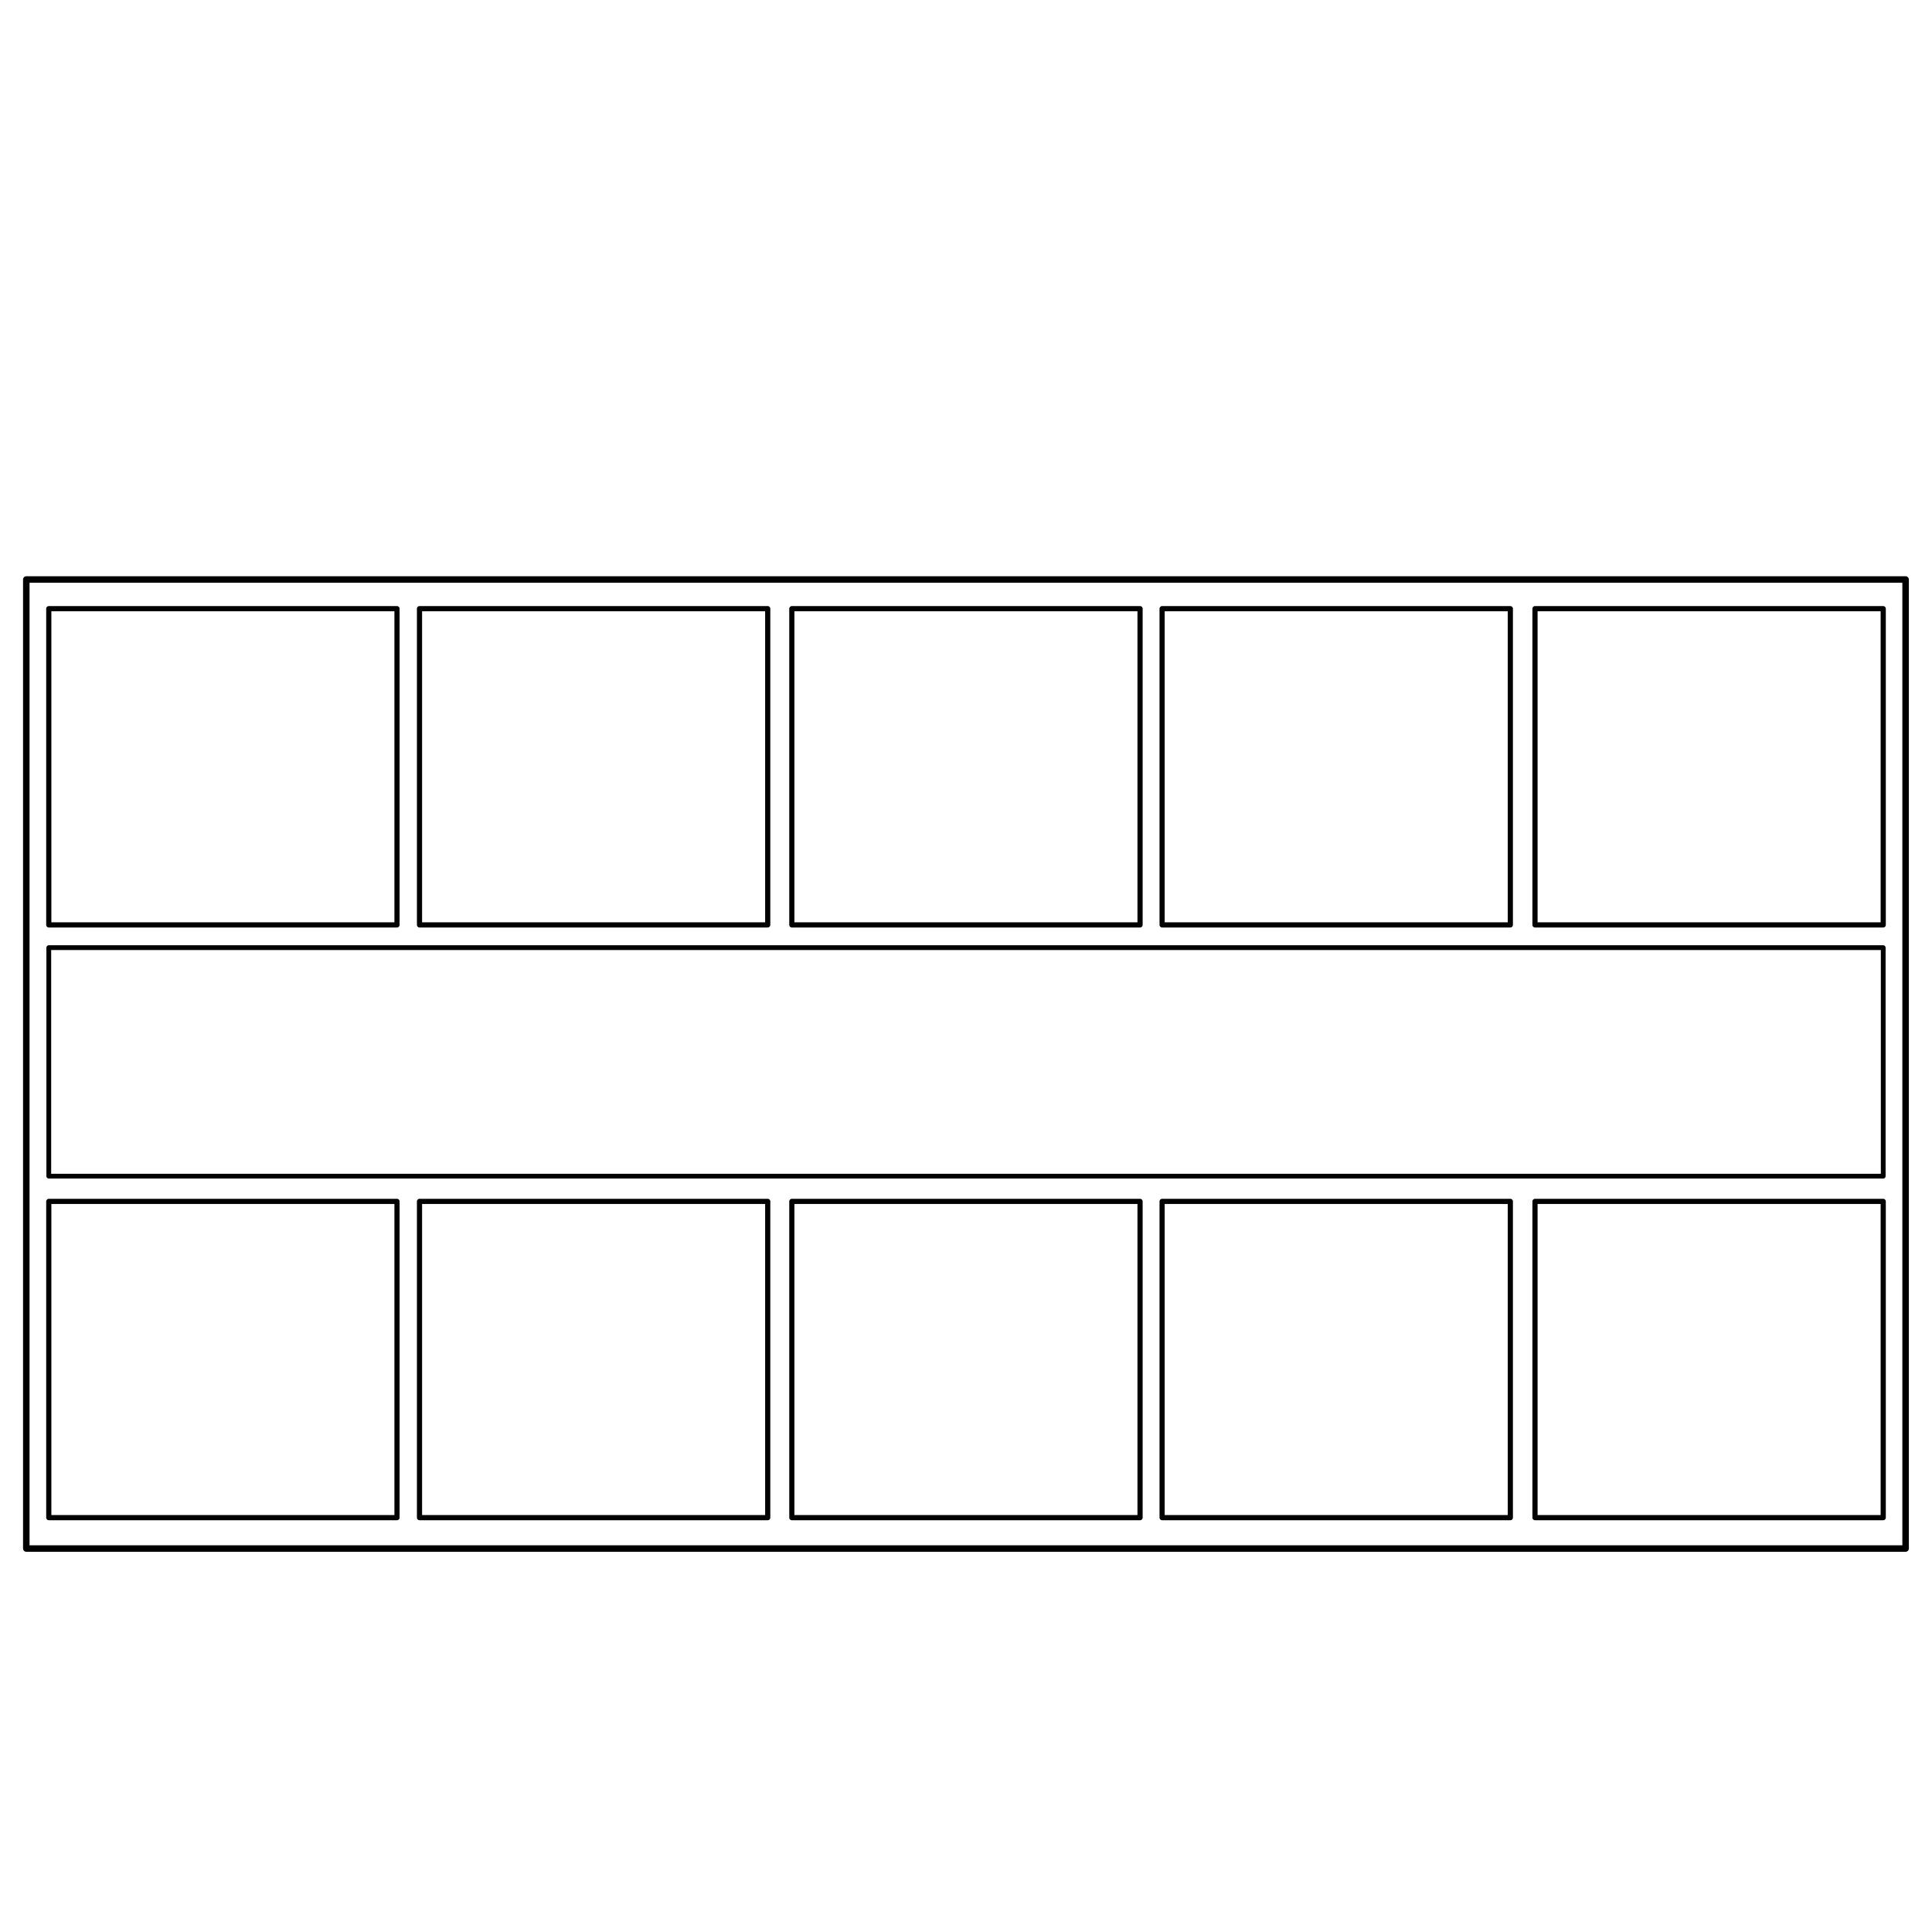 <?xml version="1.0" encoding="UTF-8" standalone="no"?>
<!DOCTYPE svg PUBLIC "-//W3C//DTD SVG 1.1//EN" "http://www.w3.org/Graphics/SVG/1.1/DTD/svg11.dtd">
<!-- Created with Vectornator (http://vectornator.io/) -->
<svg height="100%" stroke-miterlimit="10" style="fill-rule:nonzero;clip-rule:evenodd;stroke-linecap:round;stroke-linejoin:round;" version="1.1" viewBox="0 0 1000 1000" width="100%" xml:space="preserve" xmlns="http://www.w3.org/2000/svg" xmlns:vectornator="http://vectornator.io" xmlns:xlink="http://www.w3.org/1999/xlink">
<defs/>
<g id="Layer-1"  vectornatorlayerName="Layer 1">
<path d="M13.61 299.946L986.337 299.946L986.337 801.517L13.61 801.517L13.61 299.946Z" fill="#d8e7f2" fill-opacity="0" fill-rule="nonzero" opacity="1" stroke="#000000" stroke-linecap="butt" stroke-linejoin="round" stroke-width="3.366"  vectornatorlayerName="Rectangle 1"/>
<path d="M25.249 315.046L205.487 315.046L205.487 478.731L25.249 478.731L25.249 315.046Z" fill="#b09e6e" fill-opacity="0" fill-rule="nonzero" opacity="1" stroke="#000000" stroke-linecap="butt" stroke-linejoin="round" stroke-width="2.674"  vectornatorlayerName="Rectangle 7"/>
<path d="M25.249 621.844L205.487 621.844L205.487 785.53L25.249 785.53L25.249 621.844Z" fill="#b09e6e" fill-opacity="0" fill-rule="nonzero" opacity="1" stroke="#000000" stroke-linecap="butt" stroke-linejoin="round" stroke-width="2.674"  vectornatorlayerName="Rectangle 3"/>
<path d="M217.134 315.046L397.372 315.046L397.372 478.731L217.134 478.731L217.134 315.046Z" fill="#b09e6e" fill-opacity="0" fill-rule="nonzero" opacity="1" stroke="#000000" stroke-linecap="butt" stroke-linejoin="round" stroke-width="2.674"  vectornatorlayerName="Rectangle 8"/>
<path d="M217.134 621.844L397.372 621.844L397.372 785.53L217.134 785.53L217.134 621.844Z" fill="#b09e6e" fill-opacity="0" fill-rule="nonzero" opacity="1" stroke="#000000" stroke-linecap="butt" stroke-linejoin="round" stroke-width="2.674"  vectornatorlayerName="Rectangle 4"/>
<path d="M409.854 315.046L590.092 315.046L590.092 478.731L409.854 478.731L409.854 315.046Z" fill="#b09e6e" fill-opacity="0" fill-rule="nonzero" opacity="1" stroke="#000000" stroke-linecap="butt" stroke-linejoin="round" stroke-width="2.674"  vectornatorlayerName="Rectangle 9"/>
<path d="M409.854 621.844L590.092 621.844L590.092 785.53L409.854 785.53L409.854 621.844Z" fill="#b09e6e" fill-opacity="0" fill-rule="nonzero" opacity="1" stroke="#000000" stroke-linecap="butt" stroke-linejoin="round" stroke-width="2.674"  vectornatorlayerName="Rectangle 5"/>
<path d="M601.506 315.046L781.744 315.046L781.744 478.731L601.506 478.731L601.506 315.046Z" fill="#b09e6e" fill-opacity="0" fill-rule="nonzero" opacity="1" stroke="#000000" stroke-linecap="butt" stroke-linejoin="round" stroke-width="2.674"  vectornatorlayerName="Rectangle 10"/>
<path d="M601.506 621.844L781.744 621.844L781.744 785.53L601.506 785.53L601.506 621.844Z" fill="#b09e6e" fill-opacity="0" fill-rule="nonzero" opacity="1" stroke="#000000" stroke-linecap="butt" stroke-linejoin="round" stroke-width="2.674"  vectornatorlayerName="Rectangle 6"/>
<path d="M794.513 315.046L974.751 315.046L974.751 478.731L794.513 478.731L794.513 315.046Z" fill="#b09e6e" fill-opacity="0" fill-rule="nonzero" opacity="1" stroke="#000000" stroke-linecap="butt" stroke-linejoin="round" stroke-width="2.674"  vectornatorlayerName="Rectangle 11"/>
<path d="M794.513 621.844L974.751 621.844L974.751 785.53L794.513 785.53L794.513 621.844Z" fill="#b09e6e" fill-opacity="0" fill-rule="nonzero" opacity="1" stroke="#000000" stroke-linecap="butt" stroke-linejoin="round" stroke-width="2.674"  vectornatorlayerName="Rectangle 2"/>
<path d="M25.249 490.497L974.751 490.497L974.751 608.775L25.249 608.775L25.249 490.497Z" fill="#ffffff" fill-opacity="0" fill-rule="nonzero" opacity="1" stroke="#000000" stroke-linecap="butt" stroke-linejoin="round" stroke-width="2.466"  vectornatorlayerName="Rectangle 12"/>
</g>
</svg>
